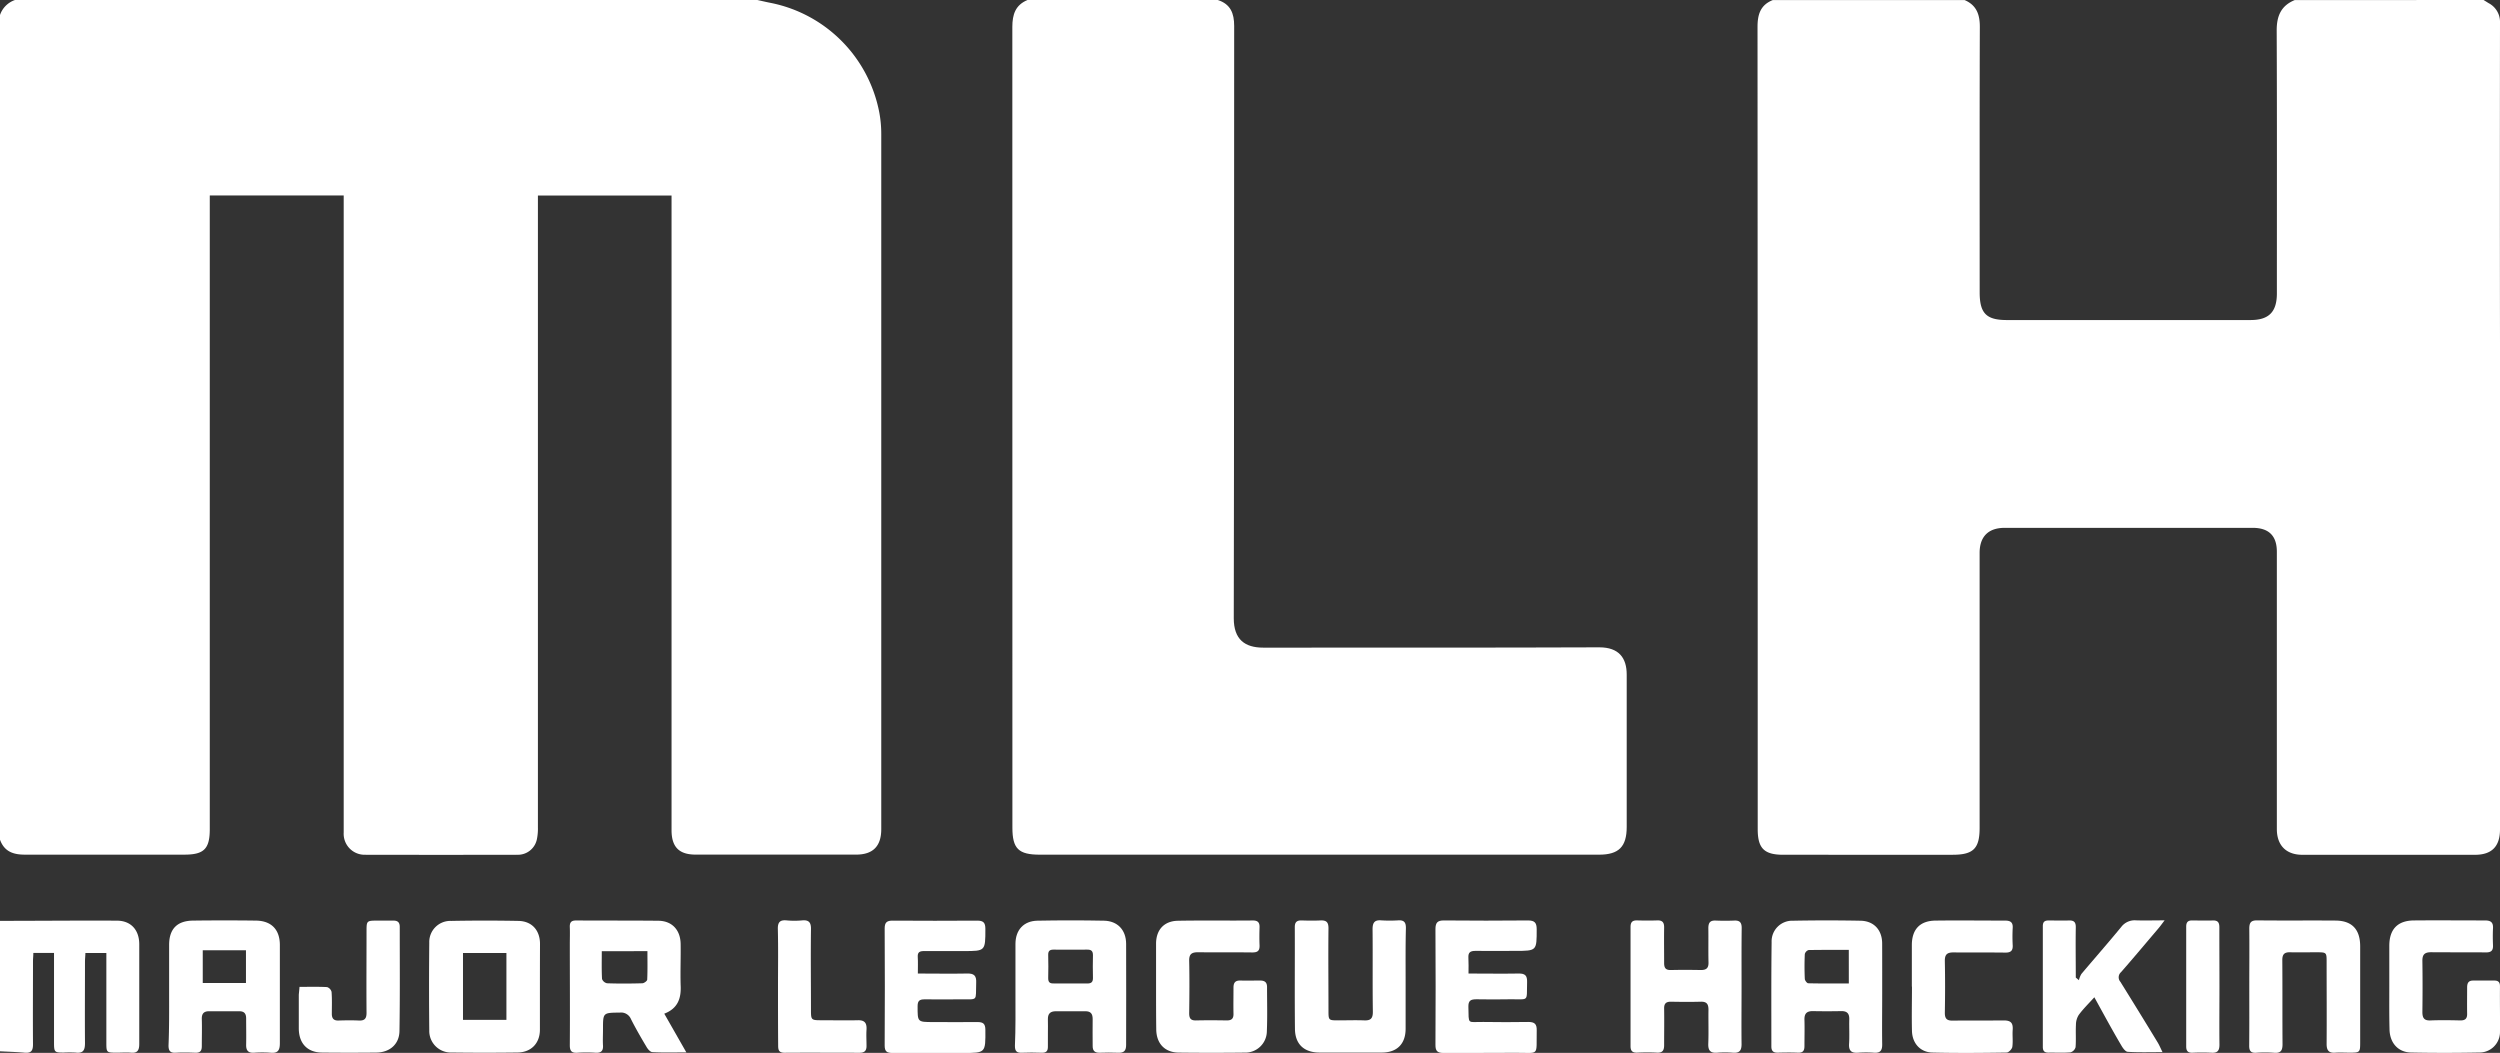 <svg xmlns="http://www.w3.org/2000/svg" viewBox="0 0 800.13 336.97"><rect x="0" y="0" width="800.13" height="336.97" fill="#333333" stroke="none"/><defs><style>.cls-1{fill:#fff;}</style></defs><title>Facebook Cover mlh</title><g id="Layer_2" data-name="Layer 2"><g id="Layer_1-2" data-name="Layer 1"><path class="cls-1" d="M242.4,0c1.54.34,3.07.7,4.62,1a44.19,44.19,0,0,1,34.4,35,37.55,37.55,0,0,1,.63,6.91q0,111.24,0,222.47c0,5.45-2.66,8.14-8.05,8.14H222.66c-5.3,0-7.72-2.41-7.73-7.79q0-22.68,0-45.36,0-77.16,0-154.31V62.58H172.16v3.25q0,99.48,0,199a16.59,16.59,0,0,1-.29,3.57,6.2,6.2,0,0,1-6.31,5.17q-24.36.05-48.72,0a6.71,6.71,0,0,1-6.84-7.09q0-22,0-43.92,0-78.36,0-156.71V62.56H67.14v3.12q0,99.84,0,199.67c0,6.32-1.84,8.18-8.12,8.18-17,0-34.08,0-51.12,0-3.75,0-6.55-1.05-7.9-4.78V4.8A7.71,7.71,0,0,1,4.8,0Z"/><path class="cls-1" d="M794.88,0l1.6,1a6.76,6.76,0,0,1,3.65,6.24q-.07,51.11,0,102.23,0,78,0,156c0,5.43-2.64,8.11-8,8.11H736.88c-5.18,0-8.16-3-8.17-8.21q0-20.16,0-40.32,0-24.24,0-48.47,0-7.62-7.69-7.64H641.58c-5.2,0-8,2.8-8,8q0,44,0,88.07c0,6.54-2,8.56-8.61,8.56H570.75c-6.14,0-8.19-2.06-8.19-8.2q0-128.39-.06-256.77c0-4,.95-7,4.86-8.57H628.8c3.81,1.65,4.87,4.64,4.85,8.64-.1,28.31-.05,56.63-.05,84.94,0,6.65,2.12,8.82,8.69,8.82h78c5.87,0,8.43-2.61,8.43-8.51,0-28.07.06-56.15-.06-84.22,0-4.62,1.42-7.89,5.76-9.67Z"/><path class="cls-1" d="M389.76,0C393.82,1.31,395,4.23,395,8.3c-.06,63.19,0,126.38-.13,189.58,0,6.82,3.58,9.41,9.49,9.4,35.84-.05,71.67.05,107.51-.1,6.22,0,8.78,3.36,8.76,8.77,0,16.24,0,32.48,0,48.71,0,6.36-2.55,8.88-8.85,8.88h-179c-6.8,0-8.76-1.93-8.76-8.63Q324,136.76,324,8.61c0-4,1-7,4.85-8.61Z"/><path class="cls-1" d="M0,294.72c12.47,0,24.95-.13,37.42-.06,4.5,0,7.15,3,7.15,7.55,0,10.64,0,21.28,0,31.91,0,2.06-.6,3-2.73,2.79-1.43-.12-2.88,0-4.32,0-3.48,0-3.48,0-3.48-3.37q0-12.84,0-25.67V305H27.33c0,.88-.13,1.8-.13,2.73,0,8.72-.07,17.44,0,26.15,0,2.27-.61,3.3-3,3a35.06,35.06,0,0,0-3.84,0c-2.93,0-3.06-.14-3.07-3.18q0-13,0-25.91c0-.87,0-1.74,0-2.81H10.67c0,.93-.11,1.78-.11,2.64,0,8.88-.07,17.76,0,26.63,0,2.17-.7,2.85-2.76,2.66-2.61-.24-5.23-.3-7.84-.44Z"/><path class="cls-1" d="M212.6,324.43l7.07,12.39c-4,0-7.44.11-10.82-.08-.72,0-1.57-1-2-1.8-1.72-2.88-3.4-5.79-4.91-8.78a3.43,3.43,0,0,0-3.58-2.08c-5.37.06-5.37,0-5.37,5.27,0,1.76-.1,3.53,0,5.28s-.66,2.4-2.39,2.3a45.49,45.49,0,0,0-5.76,0c-1.9.13-2.49-.56-2.47-2.46.08-10.72,0-21.44,0-32.16,0-1.84.07-3.68,0-5.52-.07-1.49.38-2.2,2-2.19,8.8.05,17.6,0,26.4.09,4.37.07,7,3,7.07,7.42s-.13,8.81,0,13.2C218.06,319.44,217,322.74,212.6,324.43Zm-20-20c0,3.16-.08,6,.08,8.89a2.19,2.19,0,0,0,1.61,1.38c3.75.13,7.52.11,11.27,0,.56,0,1.56-.74,1.58-1.17.14-3,.07-6,.07-9.11Z"/><path class="cls-1" d="M172.8,315.89c0,4.55,0,9.11,0,13.66,0,4.34-2.78,7.25-7.15,7.31q-10.55.14-21.09,0a6.91,6.91,0,0,1-7.17-7.12q-.14-14,0-28a6.75,6.75,0,0,1,7-7q10.78-.2,21.57,0c4.27.09,6.85,3,6.87,7.3C172.81,306.62,172.8,311.26,172.8,315.89Zm-10.72,10.52V305h-13.9v21.41Z"/><path class="cls-1" d="M54.13,318c0-5.19,0-10.39,0-15.58s2.63-7.72,7.66-7.78q10.07-.13,20.13,0c4.95.06,7.65,2.89,7.65,7.82,0,10.47,0,20.93,0,31.4,0,2.24-.58,3.3-3,3.07a35.07,35.07,0,0,0-5.27,0c-1.91.11-2.56-.77-2.52-2.57.06-2.79,0-5.59,0-8.39,0-1.67-.7-2.33-2.27-2.32q-4.79,0-9.59,0c-1.73,0-2.39.82-2.33,2.54.09,2.87,0,5.75,0,8.63,0,1.55-.55,2.17-2.1,2.11-2.07-.07-4.16-.12-6.23,0-1.85.12-2.34-.69-2.32-2.39C54.17,329,54.13,323.51,54.13,318Zm24.59-13.87H64.89v10.49H78.72Z"/><path class="cls-1" d="M602.4,318c0,5.44-.08,10.88,0,16.32,0,2-.7,2.73-2.65,2.6a34.9,34.9,0,0,0-5,0c-2.15.17-3.09-.55-2.95-2.84.16-2.55,0-5.12.06-7.68.08-1.92-.59-2.83-2.59-2.79-3,.06-6.08.06-9.12,0-2,0-2.69.9-2.63,2.8.08,2.8,0,5.6,0,8.4,0,1.54-.54,2.17-2.11,2.1-2.16-.09-4.32-.06-6.48,0-1.42,0-2-.56-2-2,0-11.12-.06-22.24.08-33.36a6.6,6.6,0,0,1,6.86-6.87q10.79-.21,21.6,0c4.31.08,6.9,3,6.92,7.24C602.41,307.28,602.4,312.64,602.4,318Zm-10.69-14c-4.42,0-8.64,0-12.86.06a1.83,1.83,0,0,0-1.22,1.3c-.12,2.63-.12,5.28,0,7.91,0,.51.7,1.42,1.09,1.43,4.29.1,8.58.06,13,.06Z"/><path class="cls-1" d="M325,318.16c0-5.35,0-10.71,0-16.06,0-4.43,2.61-7.34,7-7.43q10.66-.21,21.33,0c4.37.08,7.07,3,7.09,7.39.05,10.79,0,21.57,0,32.36,0,1.89-.71,2.59-2.56,2.51-2-.09-4-.06-6,0-1.54,0-2.16-.67-2.15-2.17,0-2.88-.05-5.75,0-8.63,0-1.73-.67-2.5-2.39-2.48q-4.67,0-9.35,0c-1.79,0-2.63.74-2.59,2.59.07,2.87-.05,5.75,0,8.63.05,1.59-.57,2.13-2.1,2.06-2.07-.08-4.16-.09-6.23,0-1.66.08-2.24-.54-2.22-2.22C325.07,329.19,325,323.67,325,318.16Zm17.46-3.39c1.84,0,3.68,0,5.52,0,1.35,0,1.85-.51,1.82-1.84q-.09-3.6,0-7.2c0-1.36-.53-1.82-1.85-1.8-3.6.05-7.2,0-10.8,0-1.23,0-1.7.48-1.67,1.71q.09,3.72,0,7.44c0,1.27.51,1.71,1.71,1.67C339,314.73,340.73,314.76,342.49,314.76Z"/><path class="cls-1" d="M557.39,315.74c0,6.15-.07,12.31,0,18.46,0,2.13-.75,2.88-2.81,2.72a32.3,32.3,0,0,0-5,0c-2.26.18-2.93-.8-2.84-2.95.14-3.59,0-7.19.06-10.79,0-1.83-.57-2.63-2.47-2.58-3.19.09-6.39.06-9.59,0-1.53,0-2.15.61-2.13,2.15.06,3.92,0,7.83,0,11.75,0,1.71-.53,2.51-2.36,2.4-2.07-.12-4.16-.09-6.23,0-1.53.06-2.17-.51-2.16-2.08q0-19.06,0-38.12c0-1.56.58-2.16,2.11-2.12,2.16.06,4.32.07,6.47,0,1.71-.06,2.2.76,2.17,2.34-.06,3.76,0,7.51,0,11.27,0,1.65.51,2.31,2.19,2.27,3.19-.08,6.39-.06,9.59,0,1.7,0,2.46-.61,2.42-2.4-.09-3.67,0-7.35-.05-11,0-1.74.56-2.5,2.34-2.43,2,.08,4,.08,6,0,1.8-.08,2.35.74,2.33,2.45C557.35,303.27,557.39,309.51,557.39,315.74Z"/><path class="cls-1" d="M370,315.8c0-4.64,0-9.28,0-13.91.06-4.35,2.6-7.12,7-7.2,8-.15,16,0,24-.09,1.53,0,2.17.63,2.12,2.16-.06,1.92-.08,3.84,0,5.76s-.74,2.33-2.45,2.31c-5.76-.07-11.51,0-17.27-.06-2,0-2.85.59-2.8,2.75.12,5.59.08,11.19,0,16.79,0,1.64.52,2.32,2.2,2.28,3.28-.08,6.56-.06,9.83,0,1.52,0,2.18-.56,2.15-2.11-.06-2.8,0-5.6,0-8.39,0-1.65.63-2.32,2.26-2.27,2.08.06,4.16,0,6.24,0,1.47,0,2.24.53,2.24,2.09,0,4.72.13,9.44-.06,14.15a6.91,6.91,0,0,1-7.22,6.83q-10.43.12-20.87,0c-4.53,0-7.25-2.85-7.31-7.4S370,320.36,370,315.8Z"/><path class="cls-1" d="M719.89,315.71c0-6.16.06-12.32,0-18.47,0-1.92.49-2.69,2.54-2.67,8.32.09,16.63,0,24.95.06,5.37,0,8,2.81,8,8.24q0,15.47,0,30.95c0,2.93-.17,3.08-3.15,3.09-1.6,0-3.21-.1-4.8,0-2.14.18-2.8-.79-2.79-2.81.06-8.72,0-17.43,0-26.15,0-3.15,0-3.16-3.26-3.17-2.8,0-5.6.06-8.4,0-1.84-.05-2.54.63-2.52,2.53.07,9,0,17.91.07,26.87,0,2.06-.57,2.94-2.72,2.76a41.41,41.41,0,0,0-5.75,0c-1.73.1-2.21-.66-2.2-2.26C719.92,328.34,719.89,322,719.89,315.71Z"/><path class="cls-1" d="M764.7,315.73c0-4.32,0-8.63,0-13,0-5.31,2.64-8.09,7.86-8.14,7.59-.07,15.19,0,22.79,0,1.84,0,2.64.62,2.54,2.51s-.07,3.68,0,5.51c.06,1.65-.64,2.23-2.29,2.21-5.84-.07-11.67,0-17.51-.06-2.11,0-2.83.77-2.8,2.81.08,5.44.07,10.87,0,16.31,0,1.87.52,2.8,2.59,2.71,3.19-.13,6.4-.08,9.59,0,1.54,0,2.17-.6,2.14-2.13-.05-2.8,0-5.6,0-8.39,0-1.48.44-2.27,2-2.24,2.24,0,4.48,0,6.72,0,1.31,0,1.81.58,1.79,1.91-.05,5,.05,9.92,0,14.87a6.56,6.56,0,0,1-6.68,6.25c-7.27.14-14.55.15-21.82,0-4.13-.09-6.78-3.11-6.85-7.44C764.65,324.84,764.7,320.28,764.7,315.73Z"/><path class="cls-1" d="M449.87,313.44c0,5.27,0,10.55,0,15.82,0,4.83-2.74,7.59-7.57,7.62-6.63,0-13.27,0-19.9,0-5,0-7.9-2.64-7.95-7.58-.12-10.87,0-21.74-.05-32.6,0-1.55.64-2.15,2.15-2.11,2,.06,4,.1,6,0s2.65.57,2.63,2.6c-.1,8.71,0,17.42,0,26.13,0,3.24,0,3.24,3.14,3.25,2.72,0,5.44-.1,8.15,0,2.13.11,2.94-.51,2.91-2.81-.13-8.79,0-17.58-.09-26.37,0-2,.58-3,2.72-2.83a43.59,43.59,0,0,0,5.51,0c1.93-.12,2.47.73,2.44,2.55C449.82,302.57,449.87,308,449.87,313.44Z"/><path class="cls-1" d="M470,311.58c5.62,0,10.81.09,16,0,2.12-.05,2.81.66,2.75,2.74-.18,6.51.75,5.41-5.43,5.5-3.6.05-7.2.08-10.8,0-1.78,0-2.61.4-2.56,2.4.16,5.9-.49,4.79,4.82,4.86,4.8.06,9.6.09,14.4,0,2,0,2.69.7,2.65,2.66-.17,8.62,1.09,7.13-7,7.21-7.6.08-15.2,0-22.8.05-2,0-2.63-.62-2.61-2.62q.11-18.48,0-37c0-2.08.64-2.81,2.75-2.79q13.44.13,26.88,0c2.1,0,2.77.74,2.77,2.8,0,6.94.07,6.94-6.88,6.94-4.24,0-8.48.06-12.72,0-1.64,0-2.36.48-2.26,2.18S470,309.63,470,311.58Z"/><path class="cls-1" d="M293.76,311.58c5.47,0,10.57.1,15.67,0,2.3-.07,3.12.63,3,3-.23,6,.84,5.21-5.21,5.26-3.76,0-7.52.06-11.28,0-1.6,0-2.25.42-2.26,2.16,0,5.11-.1,5.11,5,5.11,4.72,0,9.44.06,14.16,0,1.84,0,2.51.55,2.53,2.47.05,7.42.11,7.42-7.18,7.42-7.52,0-15,0-22.55,0-1.85,0-2.51-.5-2.5-2.44q.11-18.71,0-37.43c0-1.93.73-2.49,2.54-2.48,9,.05,18.08.07,27.11,0,2,0,2.58.71,2.58,2.66,0,7.08,0,7.08-6.92,7.08-4.24,0-8.48,0-12.72,0-1.38,0-2.1.35-2,1.88S293.76,309.51,293.76,311.58Z"/><path class="cls-1" d="M670.3,319.18c-1.9,2.09-3.62,3.77-5,5.66a5.94,5.94,0,0,0-.89,3.13c-.13,2.39.07,4.81-.12,7.19a2.39,2.39,0,0,1-1.62,1.65c-2.3.2-4.63.05-7,.09-1.3,0-1.86-.47-1.86-1.83q0-19.32,0-38.64c0-1.39.58-1.84,1.85-1.83,2.16,0,4.32.06,6.48,0,1.63-.06,2.25.52,2.22,2.22-.09,5.35,0,10.7,0,16.05l1,.84a6.92,6.92,0,0,1,.8-2c4.22-5,8.56-9.94,12.72-15a5.4,5.4,0,0,1,4.75-2.15c2.84.09,5.68,0,9.16,0-.92,1.2-1.4,1.88-1.94,2.52-4,4.7-7.94,9.42-12,14.05a2.19,2.19,0,0,0-.21,3.11c4,6.44,8,12.92,11.93,19.4.52.85.89,1.77,1.55,3.1-4,0-7.57.12-11.1-.1-.75,0-1.61-1.21-2.09-2.05C676,329.64,673.29,324.59,670.3,319.18Z"/><path class="cls-1" d="M611.89,315.75c0-4.48,0-9,0-13.44.06-4.92,2.64-7.61,7.54-7.67,7.44-.1,14.88,0,22.32,0,1.7,0,2.53.54,2.42,2.36a50.23,50.23,0,0,0,0,5.52c.09,1.78-.64,2.38-2.39,2.36-5.52-.08-11,0-16.56-.06-2.09,0-2.81.7-2.77,2.79.11,5.52.1,11,0,16.56,0,1.93.71,2.5,2.53,2.48,5.44-.07,10.88,0,16.32-.06,2.22,0,3,.75,2.87,2.95-.15,1.83.14,3.7-.12,5.5-.1.71-1.17,1.82-1.82,1.83-7.92.12-15.84.19-23.75,0-3.87-.09-6.45-2.94-6.55-6.91-.12-4.72,0-9.44,0-14.16Z"/><path class="cls-1" d="M95.86,315.85c3.08,0,6-.08,8.82.07a2.18,2.18,0,0,1,1.44,1.55c.17,2.31.09,4.63.08,7,0,1.46.58,2.21,2.15,2.15,2.16-.07,4.32-.1,6.48,0,1.9.1,2.5-.67,2.48-2.52-.07-8.64,0-17.28,0-25.92,0-3.53,0-3.53,3.63-3.54,1.68,0,3.36,0,5,0,1.41,0,2,.64,2,2,0,11.12.09,22.24-.09,33.36-.07,4.23-3.14,6.84-7.41,6.88q-8.64.09-17.28,0c-4.76,0-7.51-2.92-7.53-7.71q0-5.4,0-10.8C95.69,317.6,95.79,316.82,95.86,315.85Z"/><path class="cls-1" d="M249,315.84c0-6.16.1-12.32-.05-18.48-.06-2.3.77-3,2.89-2.78a26.09,26.09,0,0,0,4.79,0c2.39-.25,3,.79,2.92,3-.11,8.48,0,17,0,25.44,0,3.51,0,3.51,3.62,3.51s7.52.09,11.28,0c2.24-.08,3,.82,2.88,3-.12,1.75,0,3.52,0,5.28,0,1.49-.69,2.14-2.21,2.13-8,0-16-.06-24,0-1.85,0-2.08-.88-2.07-2.37C249,328.32,249,322.08,249,315.84Z"/><path class="cls-1" d="M710.34,315.87c0,6.16-.07,12.32,0,18.48,0,2-.68,2.7-2.64,2.58a59.64,59.64,0,0,0-6,0c-1.45.05-2-.57-2-2q0-19.2,0-38.39c0-1.47.65-2,2-1.94,2.16,0,4.32.07,6.48,0,1.73-.07,2.15.73,2.13,2.33C710.3,303.24,710.34,309.56,710.34,315.87Z"/></g></g></svg>
